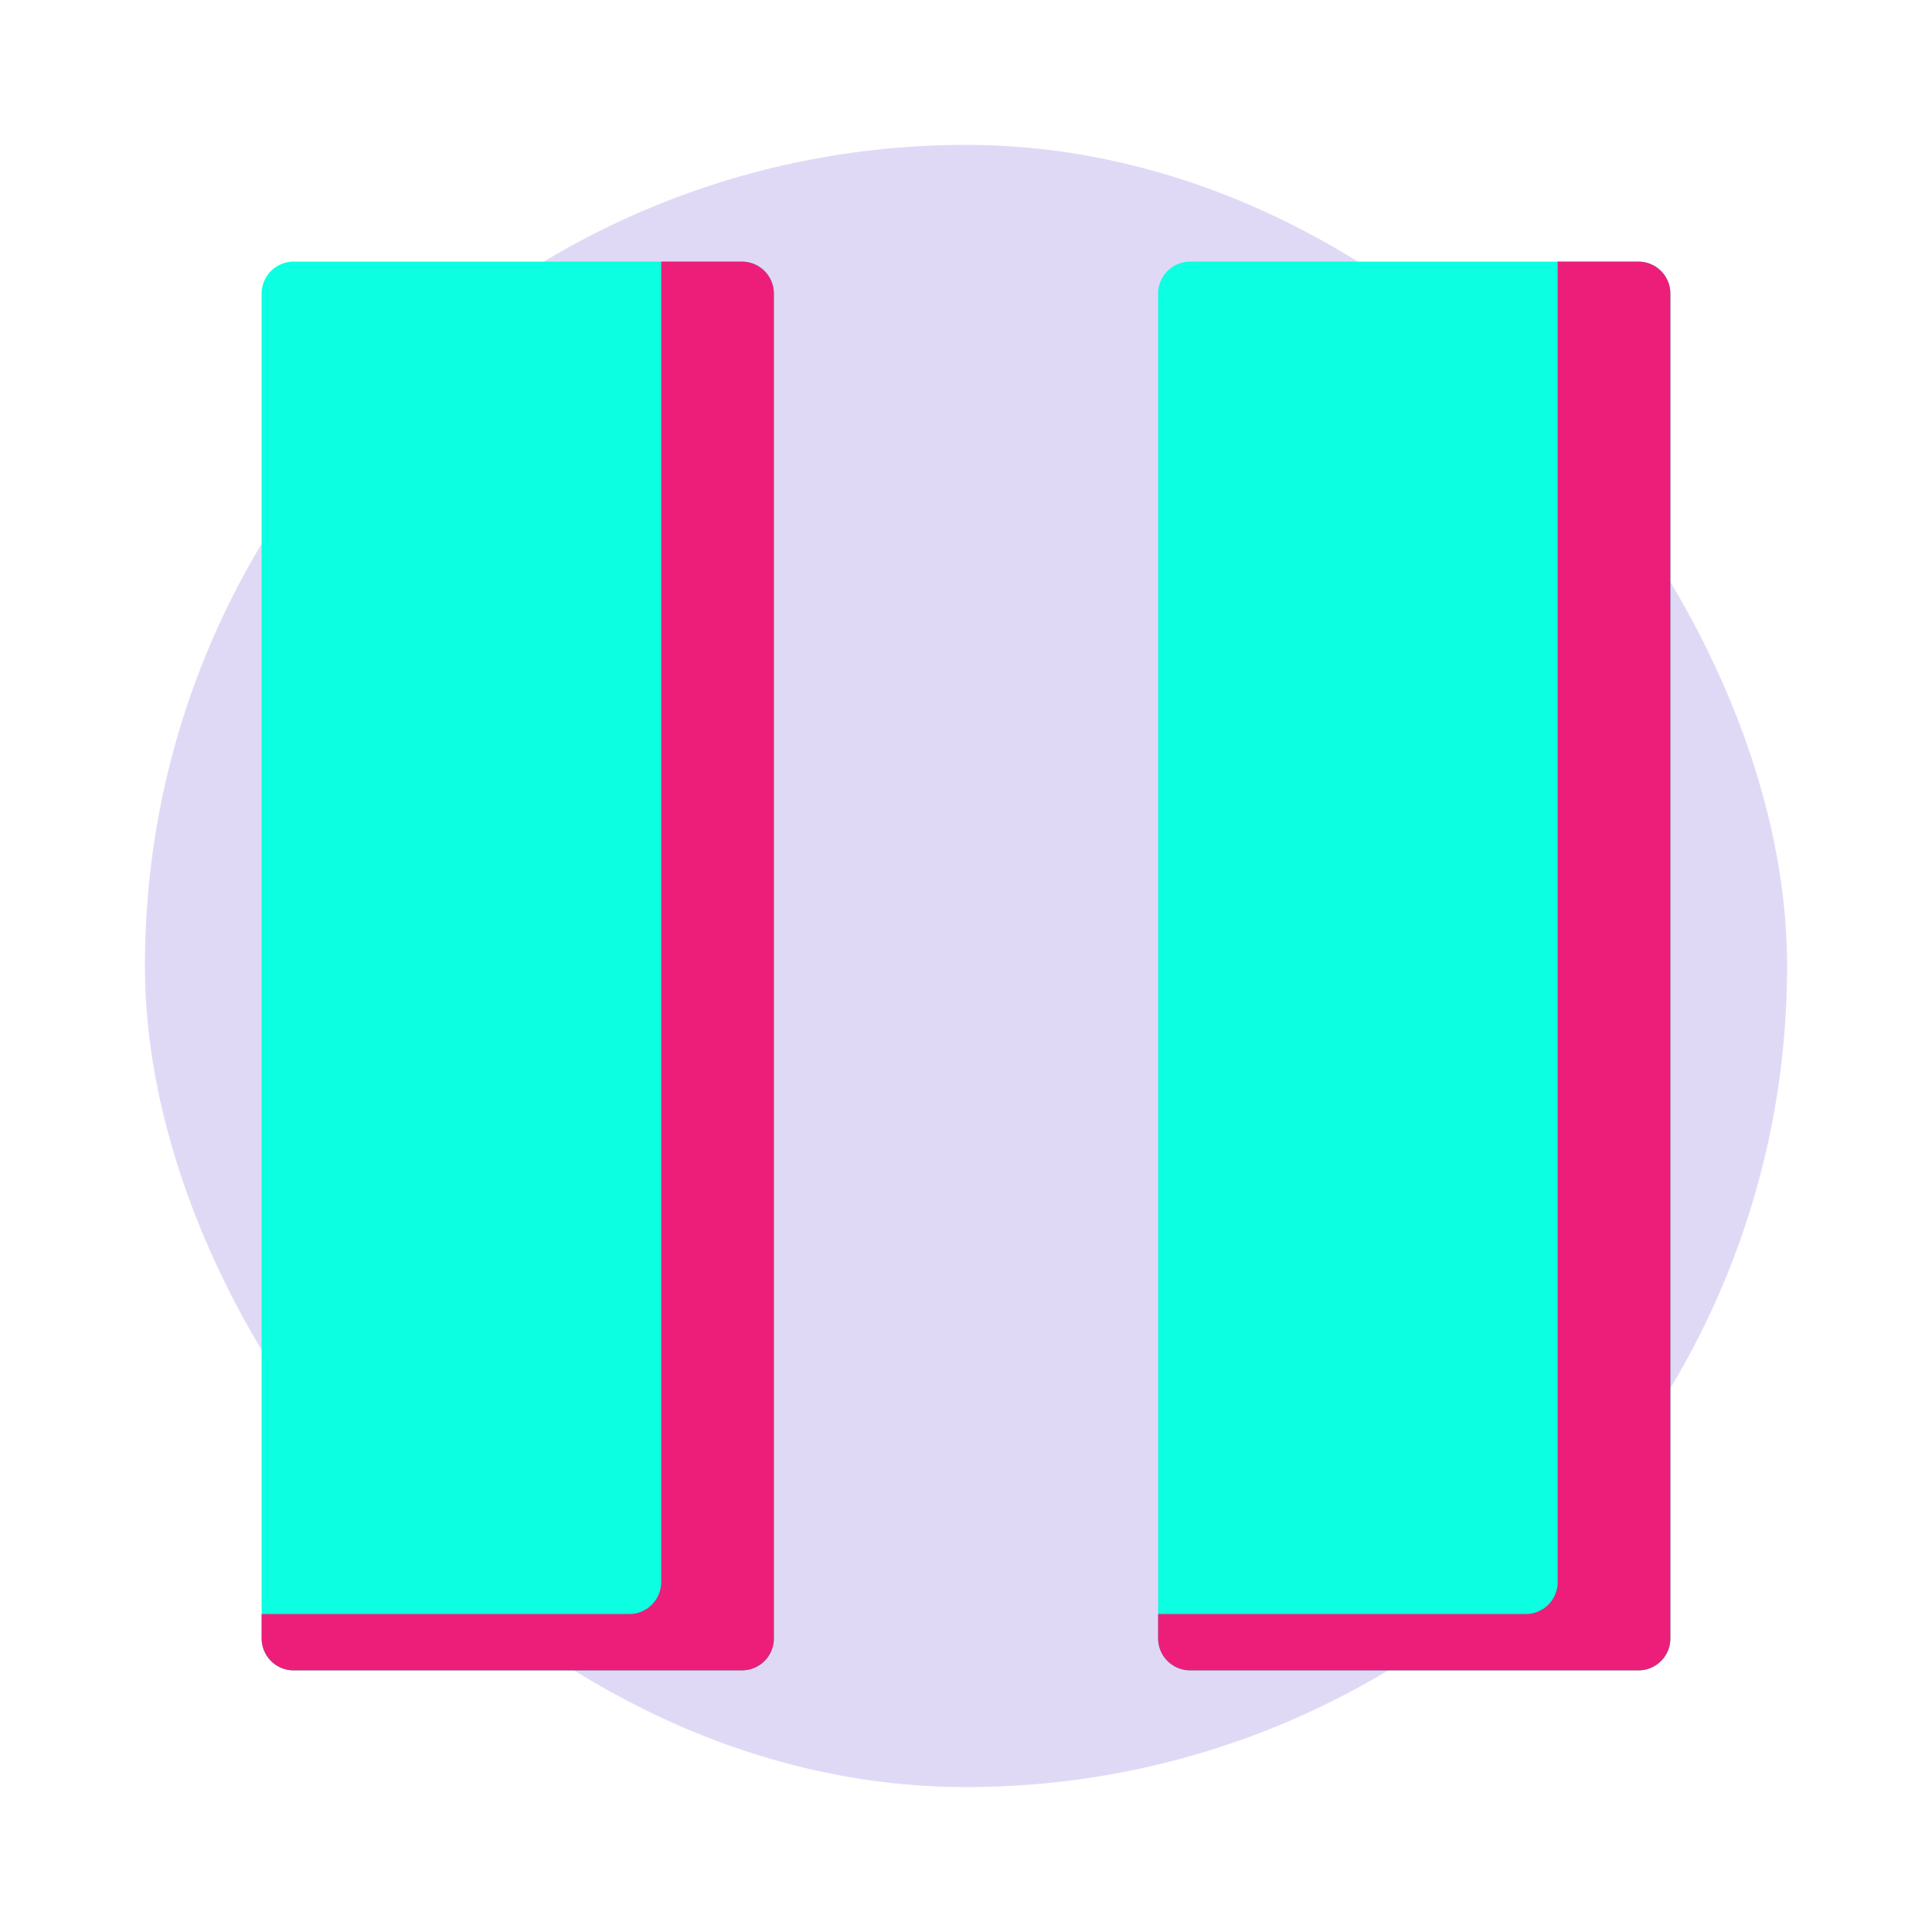 <!DOCTYPE svg PUBLIC "-//W3C//DTD SVG 1.1//EN" "http://www.w3.org/Graphics/SVG/1.1/DTD/svg11.dtd">
<!-- Uploaded to: SVG Repo, www.svgrepo.com, Transformed by: SVG Repo Mixer Tools -->
<svg width="800px" height="800px" viewBox="-102.4 -102.4 1228.80 1228.80" class="icon" version="1.1" xmlns="http://www.w3.org/2000/svg" fill="#000000">
<g id="SVGRepo_bgCarrier" stroke-width="0" transform="translate(76.8,76.8), scale(0.85)">
<rect x="-102.4" y="-102.4" width="1228.80" height="1228.80" rx="614.4" fill="#E0D9F6" strokewidth="0"/>
</g>
<g id="SVGRepo_tracerCarrier" stroke-linecap="round" stroke-linejoin="round"/>
<g id="SVGRepo_iconCarrier">
<path d="M369.454 960.001H84.363c-11.216 0-20.363-9.087-20.363-20.364V84.364c0-11.257 9.147-20.363 20.363-20.363h285.091c11.299 0 20.365 9.106 20.365 20.363v855.273a20.312 20.312 0 0 1-20.365 20.364zM939.636 960.001H654.545c-11.216 0-20.363-9.087-20.363-20.364V84.364c0-11.257 9.147-20.363 20.363-20.363h285.091c11.298 0 20.364 9.106 20.364 20.363v855.273a20.312 20.312 0 0 1-20.364 20.364z" fill="#0CFFE1"/>
<path d="M369.455 63.999h-51.317v839.799a20.309 20.309 0 0 1-20.363 20.362H64v15.478C64 950.917 73.147 960 84.363 960h285.092a20.309 20.309 0 0 0 20.363-20.362V84.364c0.001-11.257-9.065-20.365-20.363-20.365zM939.637 63.999H888.32v839.799a20.309 20.309 0 0 1-20.363 20.362H634.181v15.478c0 11.279 9.147 20.362 20.363 20.362h285.092a20.309 20.309 0 0 0 20.363-20.362V84.364c0.001-11.257-9.065-20.365-20.362-20.365z" fill="#ED1E79"/>
</g>
</svg>